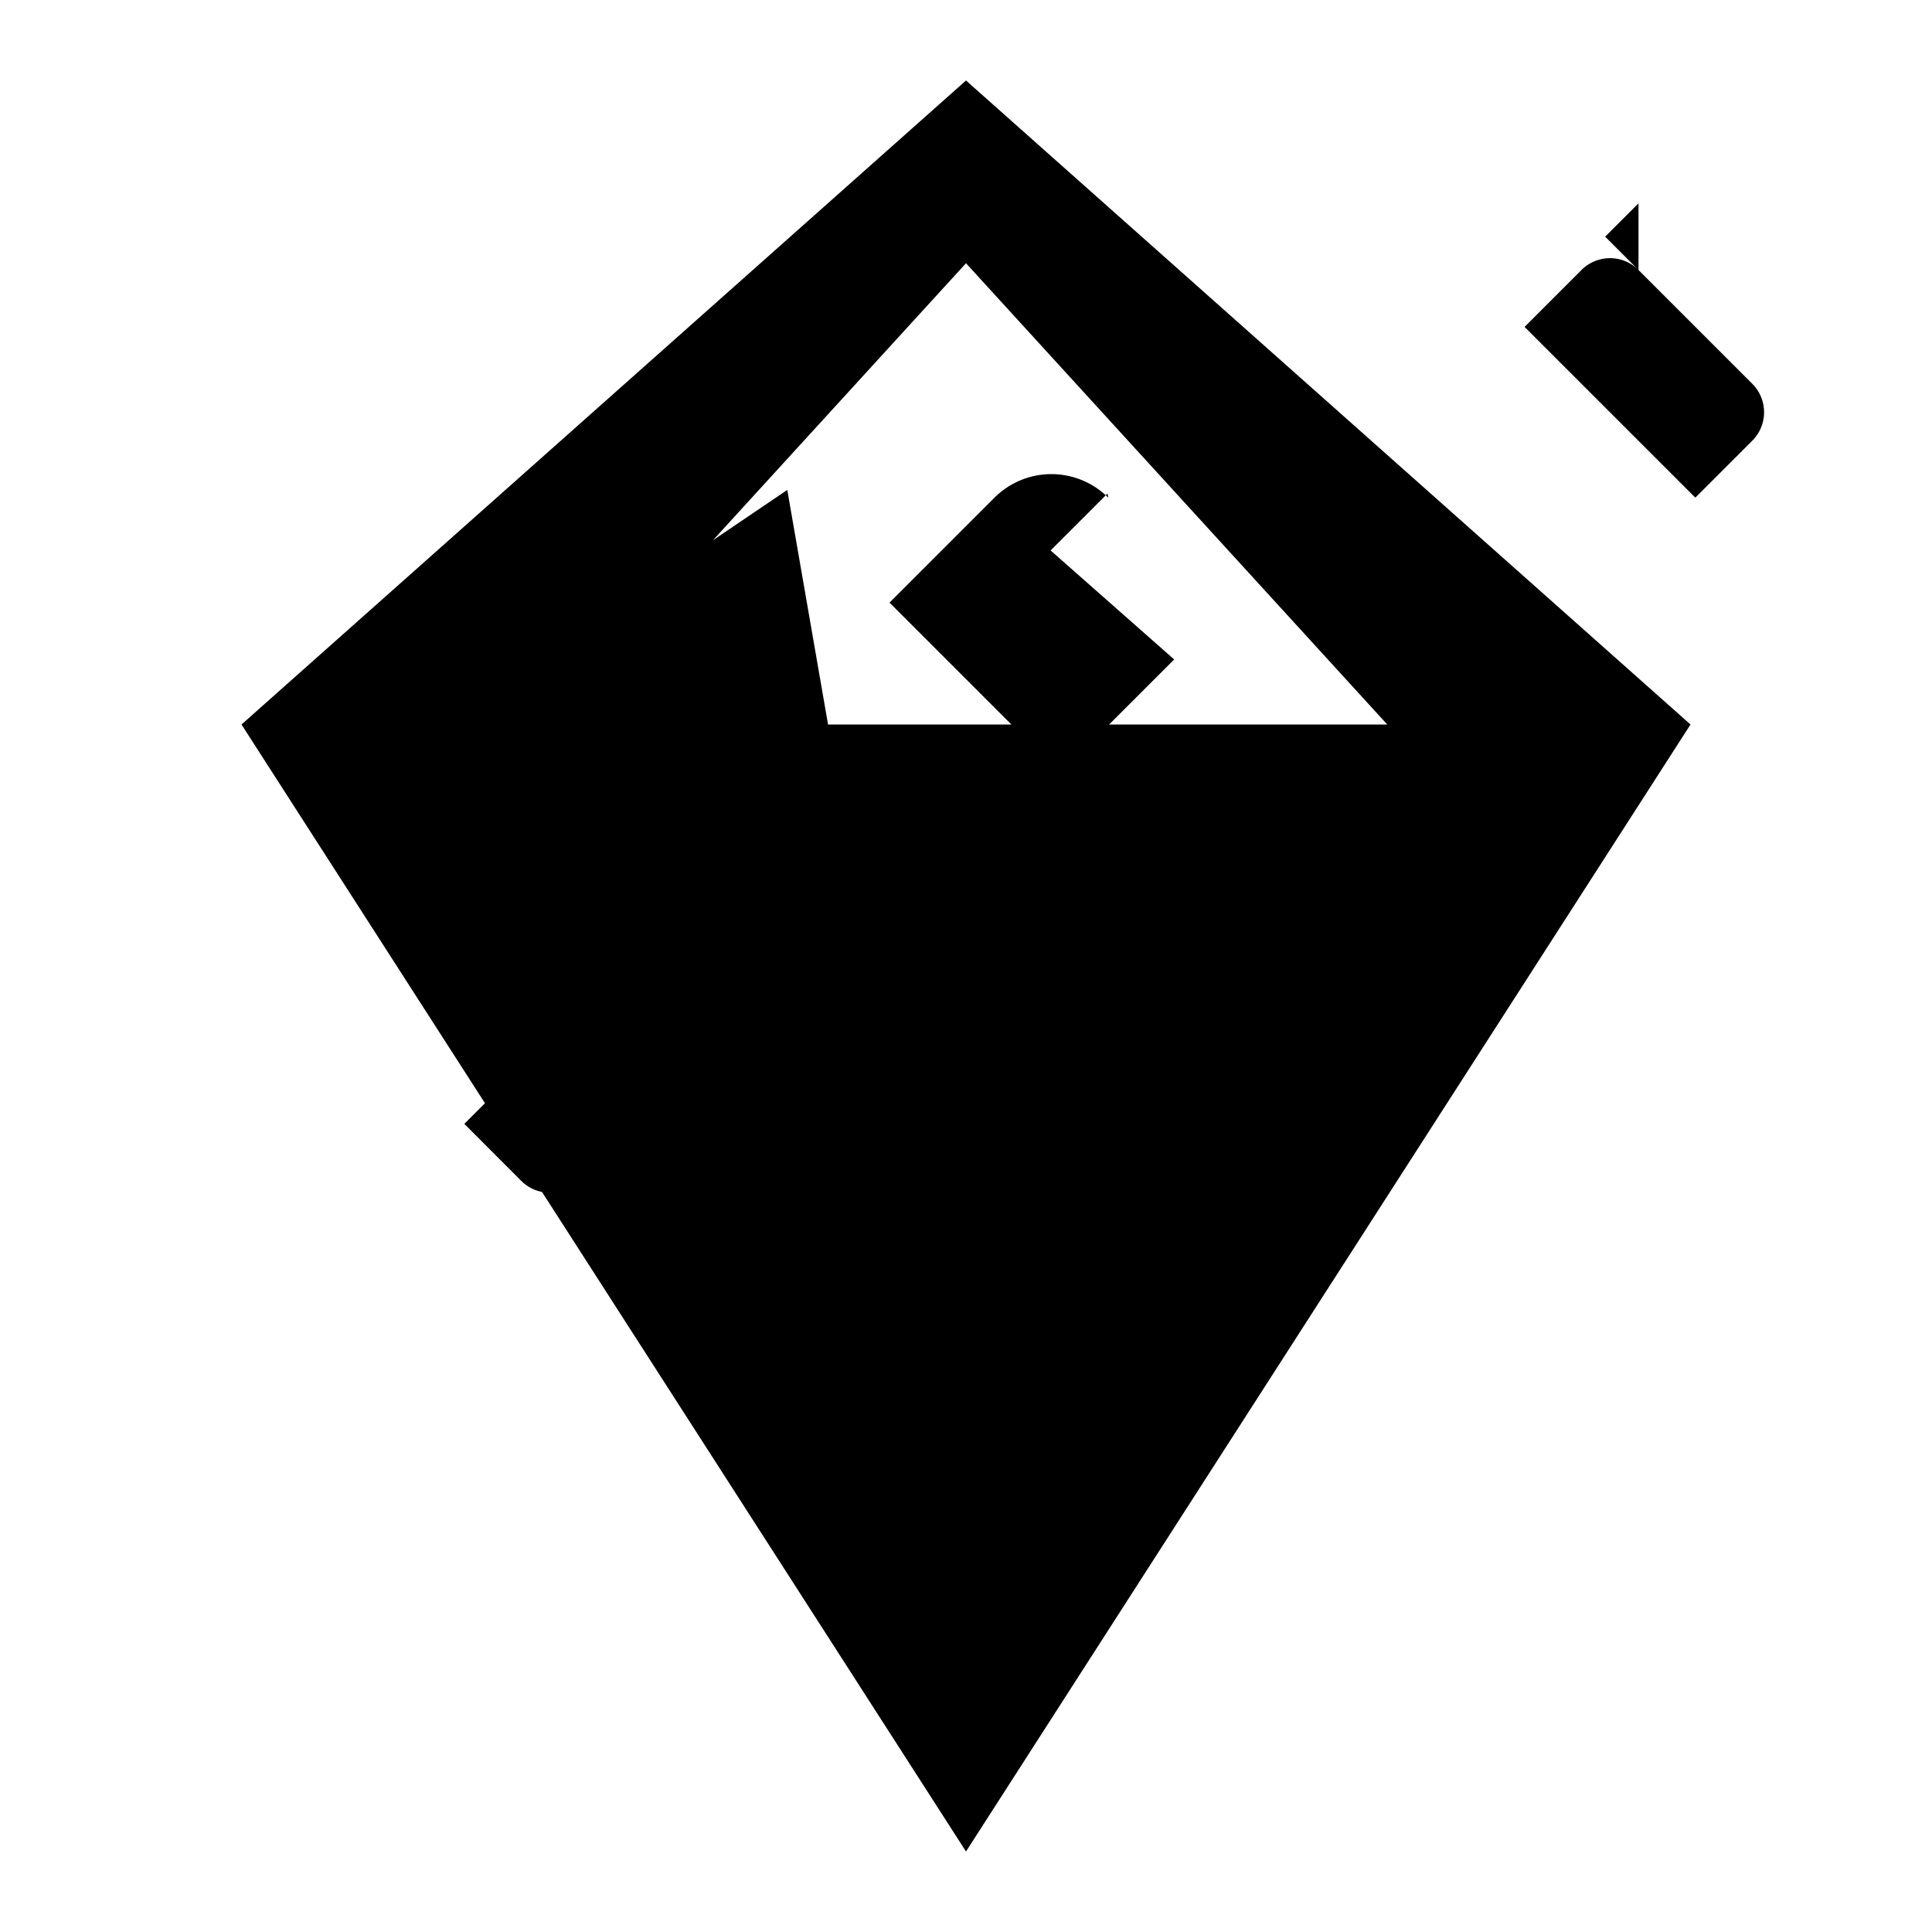 <svg xmlns="http://www.w3.org/2000/svg" class="icon icon-diamond-sparkle" viewBox="0 0 24 24">
    <path d="M12 1L3 9l9 14 9-14-9-8zm0 2.27L17.233 9H6.766L12 3.27zM4 10l7.176 4.12-1.396-8.034L4 10zm10 .22V14.12L19.992 10l-5.992.22z"/>
    <path d="M20.354 3.354a.5.5 0 0 0-.708 0l-.707.707 2.121 2.121.707-.707a.5.5 0 0 0 0-.708l-.414-.414-1.413-1.413.414-.414zm-6.586 2.829a1 1 0 0 0-1.415 0L11.05 7.486l2.121 2.121 1.415-1.415-1.535-1.354.707-.707zm-6.586 2.829l-.707.707a.5.5 0 0 0 0 .708l1.414 1.414-2.121 2.12.707.708a.5.5 0 0 0 .708 0l.707-.707 2.121-2.12-.708-.707a1 1 0 0 0-.707-.282z"/>
</svg>